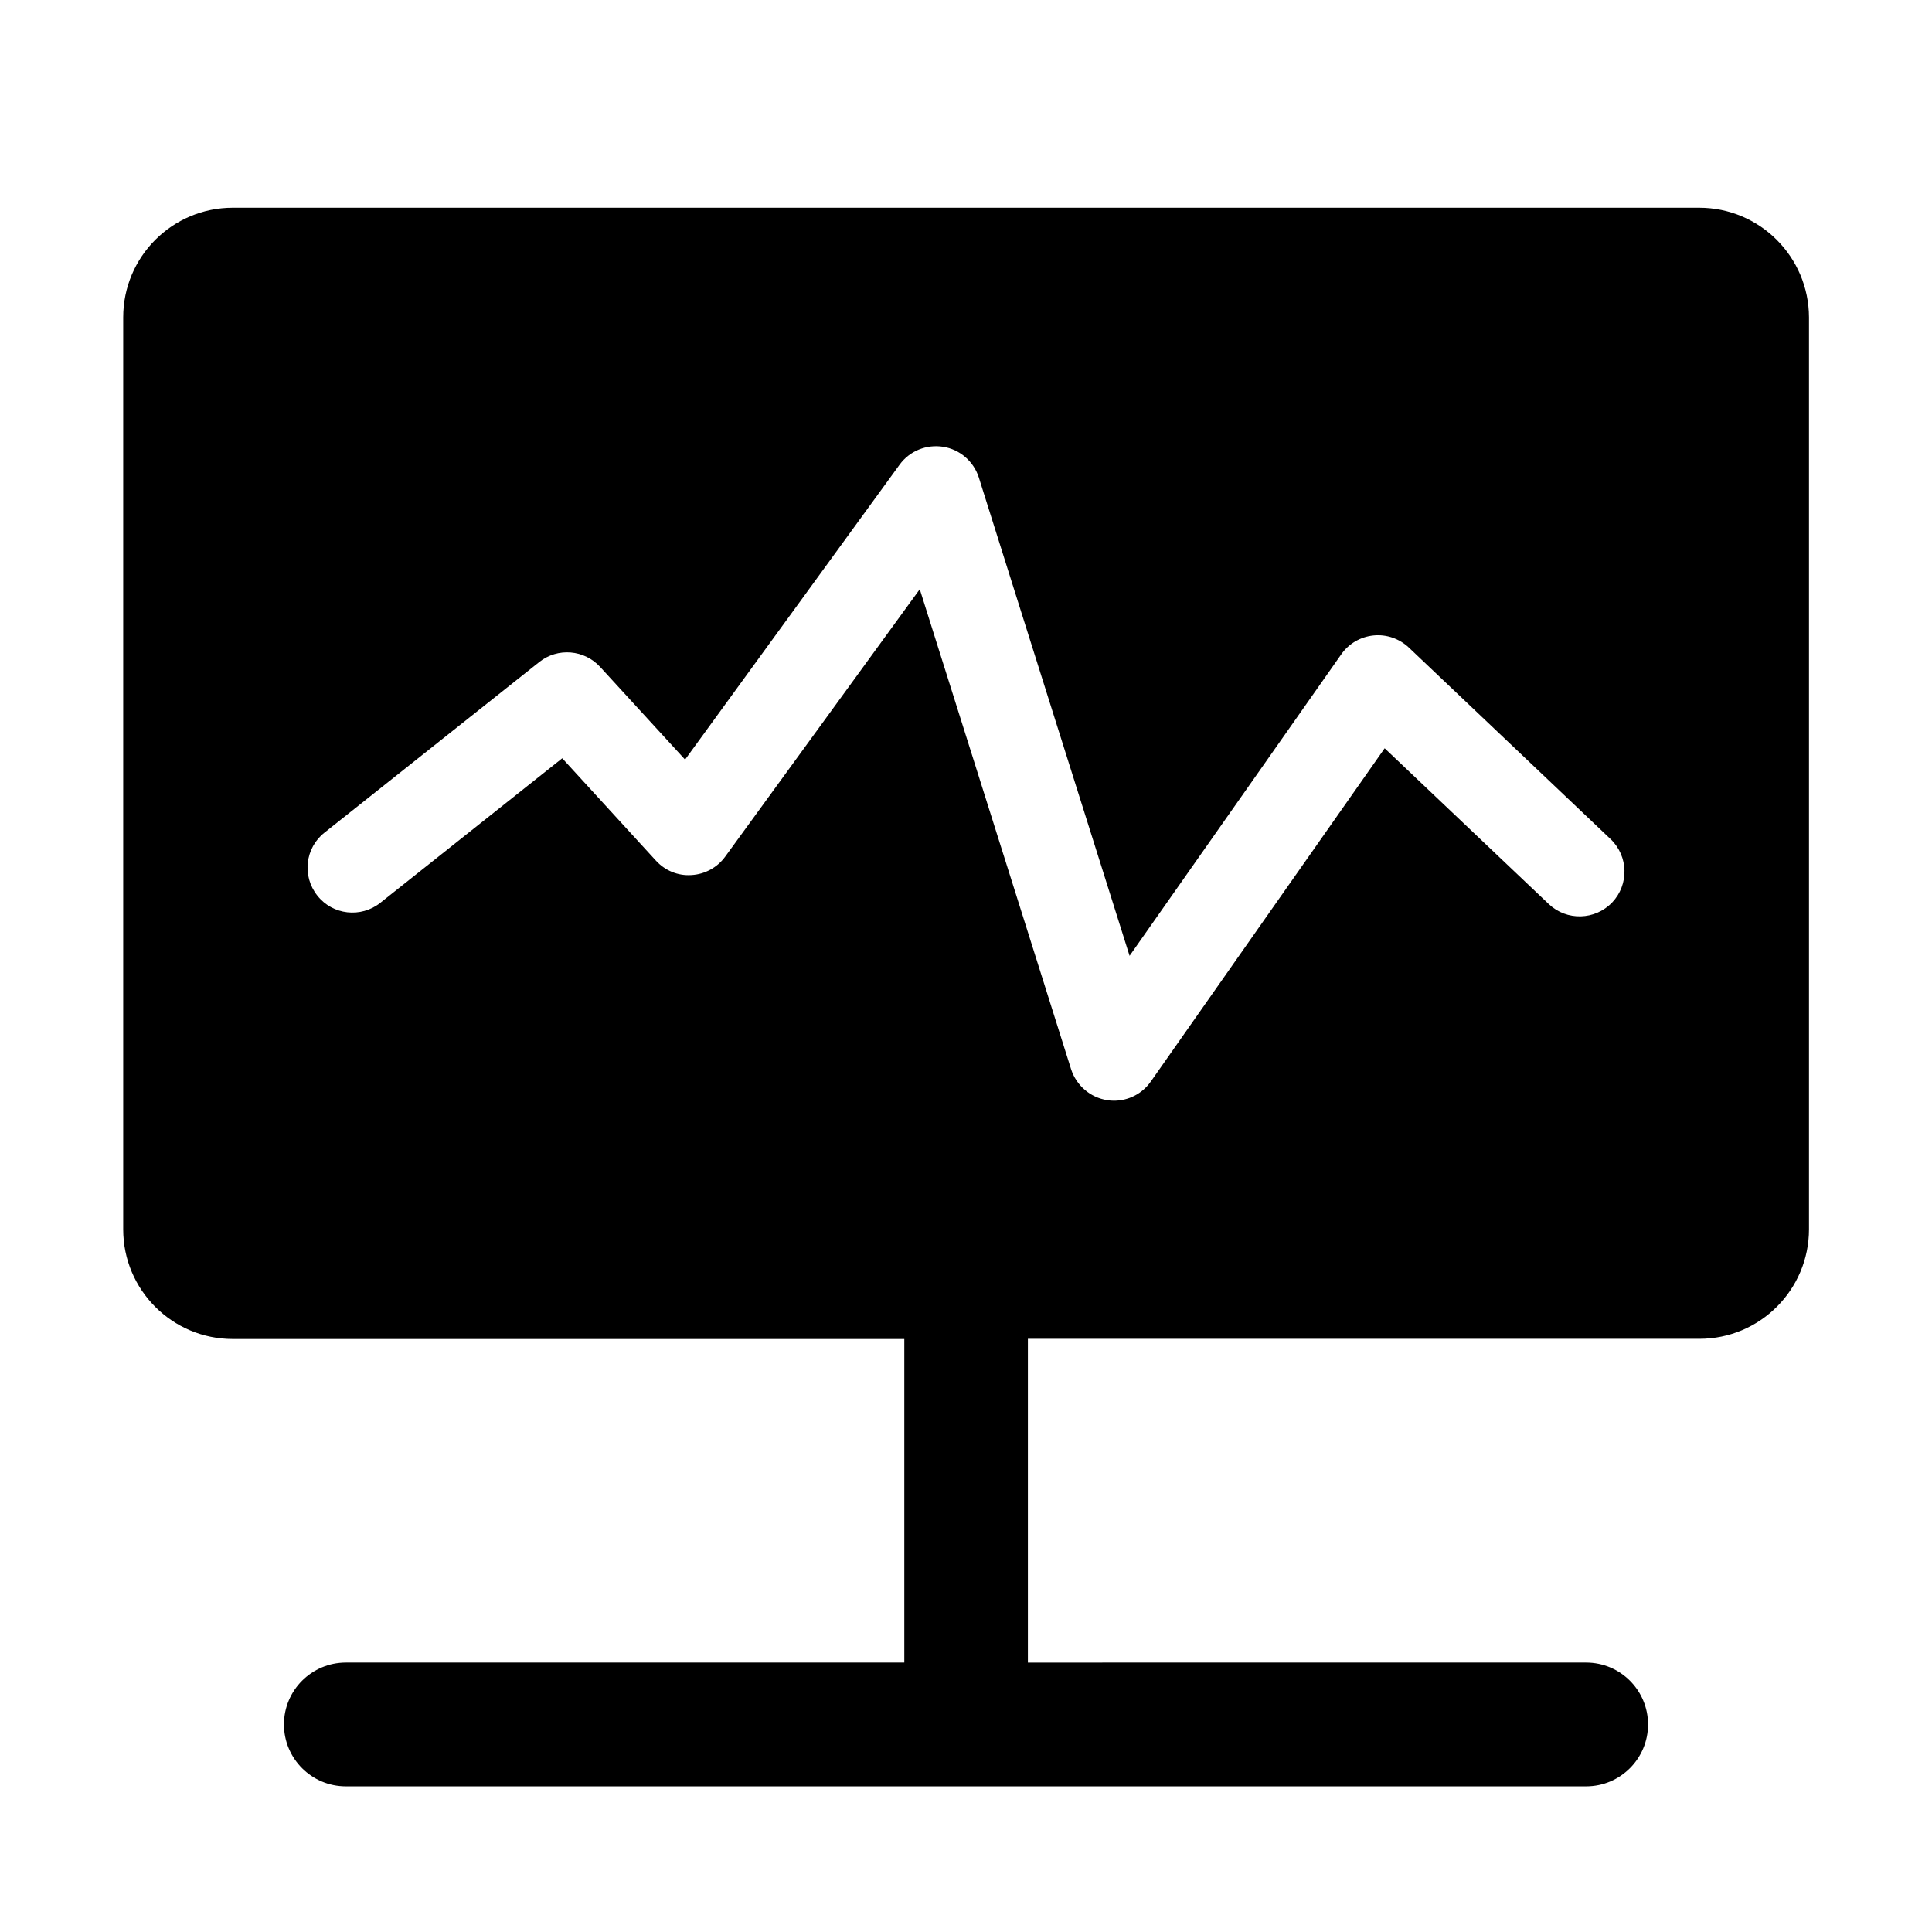 <?xml version="1.0" standalone="no"?><!DOCTYPE svg PUBLIC "-//W3C//DTD SVG 1.1//EN" "http://www.w3.org/Graphics/SVG/1.1/DTD/svg11.dtd"><svg t="1600938609909" class="icon" viewBox="0 0 1024 1024" version="1.1" xmlns="http://www.w3.org/2000/svg" p-id="4491" xmlns:xlink="http://www.w3.org/1999/xlink" width="240" height="240"><defs><style type="text/css"></style></defs><path d="M900.6 110.1H123.4c-32.1 0-58.1 26-58.1 58.1v483.4c0 32.1 26 58.1 58.1 58.1h355.9v171.5h-296c-18.1 0-32.8 14.7-32.8 32.8s14.7 32.8 32.8 32.8h657.4c18.1 0 32.8-14.7 32.8-32.8s-14.7-32.8-32.8-32.8H544.8V709.6h355.9c32.1 0 58.1-26 58.1-58.1V168.2c-0.1-32.1-26.1-58.1-58.2-58.1z m-46.1 368.2c-9.1 9.5-24.1 9.9-33.6 0.9l-87-82.6-124 176.7c-4.5 6.4-11.8 10.1-19.5 10.1-1.2 0-2.4-0.1-3.6-0.3-8.9-1.4-16.3-7.7-19.1-16.4l-80.2-254.4L384.4 454c-4.2 5.8-10.8 9.4-17.9 9.8-7.2 0.5-14.1-2.4-18.9-7.7L298 401.9l-96.4 76.6c-10.3 8.2-25.3 6.5-33.4-3.8-8.2-10.3-6.5-25.3 3.8-33.4l113.8-90.4c9.8-7.8 23.9-6.6 32.3 2.6l45 49.1 113.7-156.3c5.3-7.3 14.2-10.9 23.1-9.5 8.9 1.4 16.2 7.8 18.9 16.3l79.9 253.5 112.2-159.8c4-5.7 10.2-9.3 17.1-10 6.9-0.7 13.7 1.7 18.7 6.4l107 101.6c9.4 9 9.8 24 0.8 33.5z" p-id="4492"></path></svg>